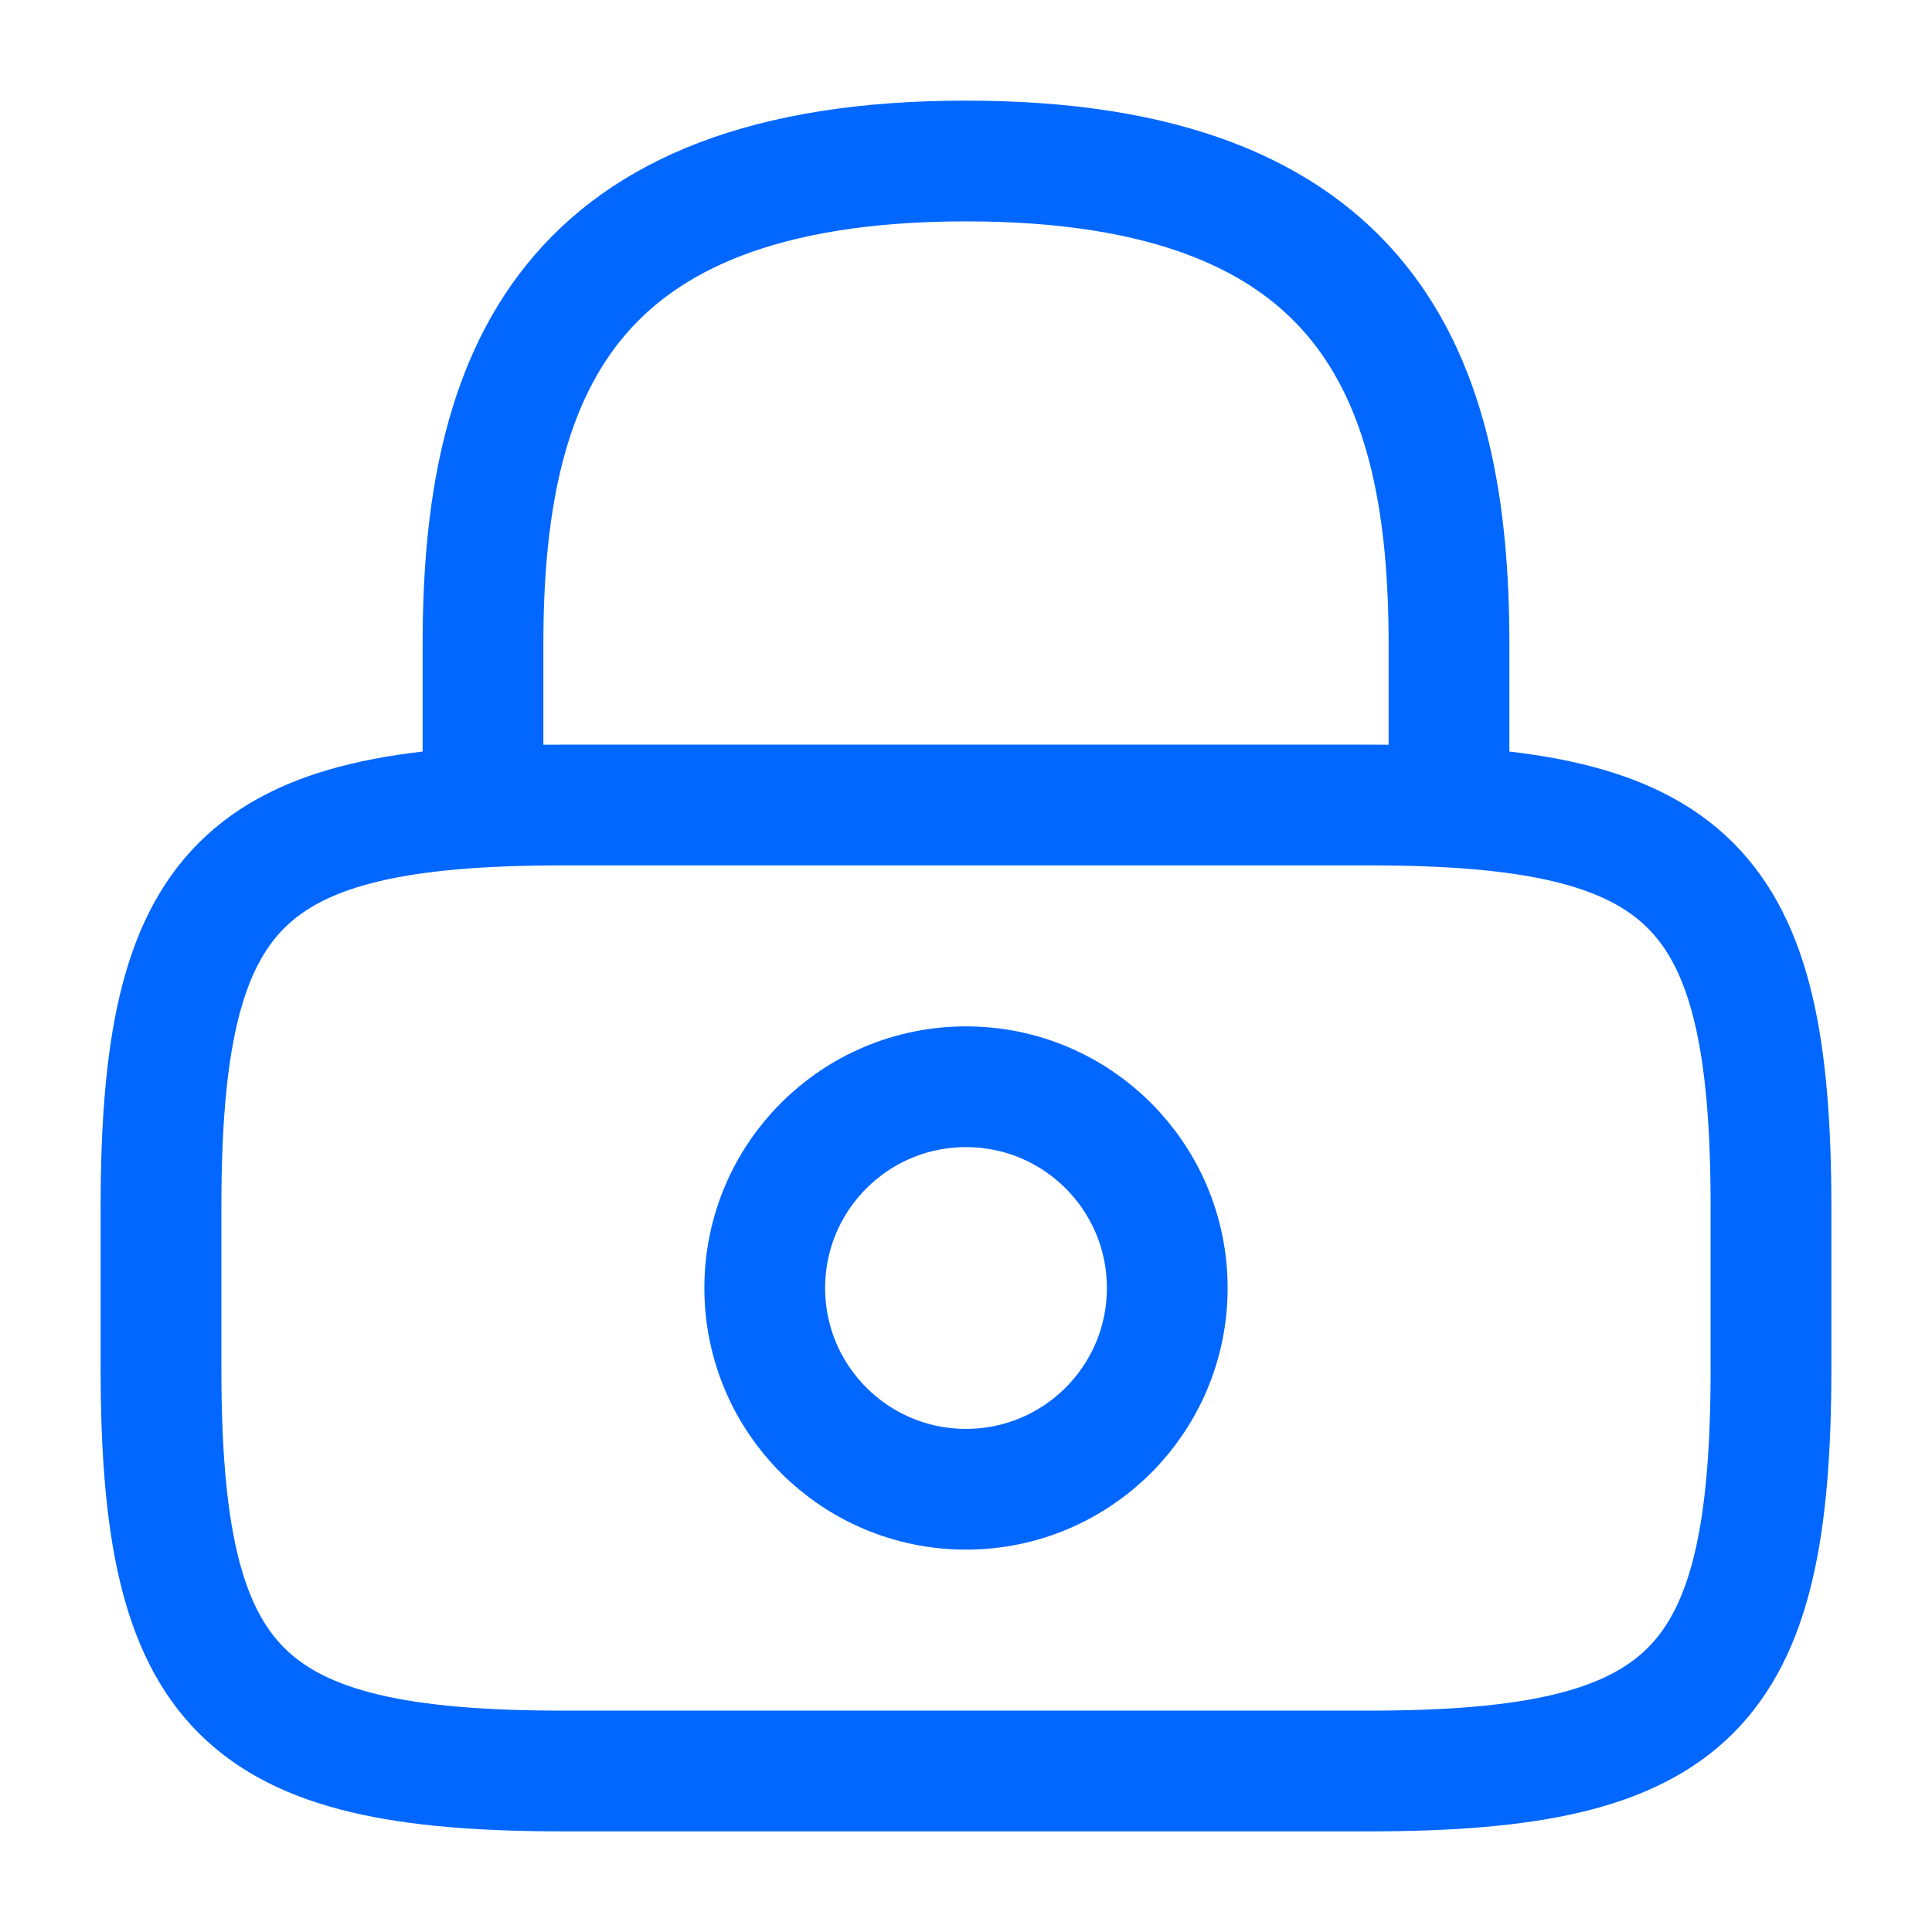 <svg width="24" height="24" viewBox="0 0 24 24" fill="none" xmlns="http://www.w3.org/2000/svg">
<g id="vuesax/linear/lock">
<g id="lock">
<path id="Vector" d="M6 10V8C6 4.69 7 2 12 2C17 2 18 4.69 18 8V10" stroke="#0267FF" stroke-width="1.5" stroke-linecap="round" stroke-linejoin="round"/>
<path id="Vector_2" d="M12 18.5C13.381 18.5 14.5 17.381 14.5 16C14.5 14.619 13.381 13.5 12 13.5C10.619 13.5 9.5 14.619 9.5 16C9.5 17.381 10.619 18.5 12 18.5Z" stroke="#0267FF" stroke-width="1.5" stroke-linecap="round" stroke-linejoin="round"/>
<path id="Vector_3" d="M17 22H7C3 22 2 21 2 17V15C2 11 3 10 7 10H17C21 10 22 11 22 15V17C22 21 21 22 17 22Z" stroke="#0267FF" stroke-width="1.5" stroke-linecap="round" stroke-linejoin="round"/>
</g>
</g>
</svg>

